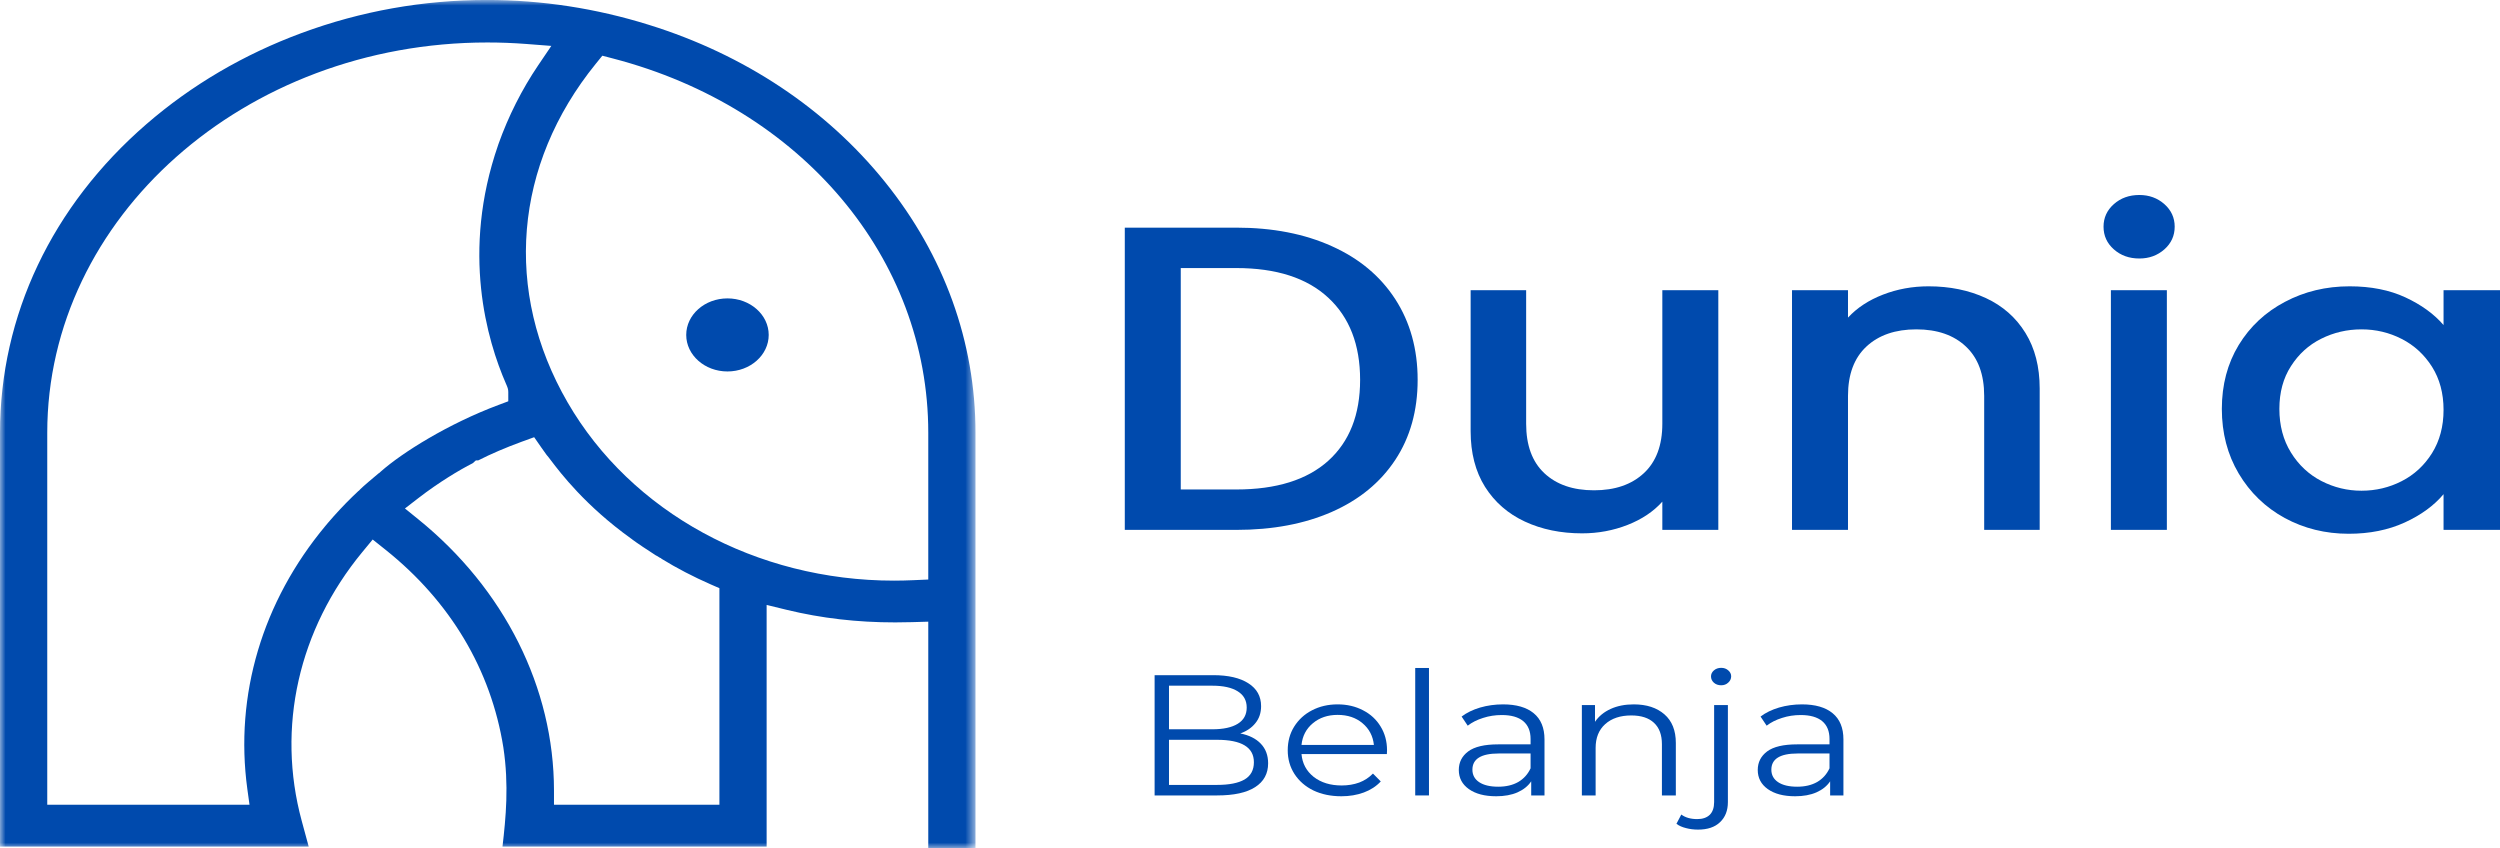<svg width="224" height="76" viewBox="0 0 224 76" fill="none" xmlns="http://www.w3.org/2000/svg">
<mask id="mask0_205_2" style="mask-type:luminance" maskUnits="userSpaceOnUse" x="0" y="0" width="88" height="76">
<path d="M0 0H87.404V76H0V0Z" fill="white"/>
</mask>
<g mask="url(#mask0_205_2)">
<path d="M53.381 5.716C46.04 14.768 45.098 26.107 50.859 36.058C56.561 45.906 67.766 52.025 80.105 52.025C80.668 52.025 81.246 52.01 81.817 51.985L83.173 51.926V38.773C83.173 23.125 71.828 9.65 54.94 5.245L53.969 4.991L53.381 5.716ZM43.669 3.806C21.922 3.806 4.234 19.492 4.234 38.773V72.106H22.356L22.16 70.69C21.015 62.277 23.502 53.904 29.165 47.112L29.386 46.848C30.051 46.067 30.825 45.236 31.554 44.527L31.631 44.452C31.764 44.322 31.991 44.108 32.114 43.993L32.163 43.962L32.296 43.82C32.478 43.631 33.536 42.729 33.925 42.409L33.96 42.394L34.124 42.248C36.026 40.565 40.138 37.977 44.674 36.281L45.542 35.955V35.118C45.542 34.864 45.476 34.703 45.336 34.384C43.644 30.506 41.308 22.576 44.632 12.998L44.66 12.911C45.556 10.4 46.754 8.022 48.225 5.846L49.399 4.113L47.126 3.937C45.977 3.85 44.814 3.806 43.669 3.806ZM42.355 41.504C41.168 42.106 39.322 43.212 37.487 44.629L36.282 45.559L37.462 46.514C45.199 52.769 49.637 61.635 49.637 70.842V72.106H64.459V52.701L63.664 52.354C62.141 51.687 60.627 50.9 59.286 50.075L59.212 50.01L59.107 49.964L58.827 49.79H58.806C58.207 49.415 56.908 48.541 56.663 48.346L56.621 48.309L56.561 48.268C52.46 45.33 50.211 42.366 49.364 41.25C49.185 41.011 49.076 40.872 48.978 40.763C48.87 40.608 48.723 40.401 48.52 40.122L48.492 40.081L47.861 39.173L46.737 39.582C45.294 40.112 44.015 40.658 42.846 41.253H42.639L42.355 41.504ZM83.173 76V55.702L81.698 55.745C81.197 55.761 80.7 55.767 80.213 55.767C76.791 55.767 73.611 55.398 70.494 54.642L68.69 54.201V75.854H45.024C45.322 73.275 45.612 70.364 45.101 66.97C43.994 60.017 40.352 53.901 34.569 49.279L33.392 48.34L32.461 49.468C26.745 56.402 24.766 65.178 27.032 73.542L27.659 75.854H0V38.773C0 28.274 4.655 18.457 13.113 11.128C17.151 7.629 21.831 4.879 27.028 2.957C32.338 0.995 37.925 -0.003 43.627 -0.003C48.533 -0.003 53.423 0.75 58.151 2.229C66.711 4.891 74.017 9.752 79.285 16.29C84.598 22.88 87.404 30.655 87.404 38.773V76H83.173Z" fill="#004AAD"/>
</g>
<path d="M65.181 33.283C63.142 33.283 61.486 31.814 61.486 30.01C61.486 28.203 63.142 26.736 65.181 26.736C67.219 26.736 68.876 28.203 68.876 30.01C68.876 31.814 67.219 33.283 65.181 33.283Z" fill="#004AAD"/>
<path d="M110.77 20.397C114.027 20.397 116.882 20.952 119.33 22.058C121.785 23.159 123.68 24.743 125.018 26.808C126.352 28.875 127.021 31.284 127.021 34.036C127.021 36.789 126.352 39.179 125.018 41.203C123.68 43.231 121.785 44.784 119.33 45.866C116.882 46.941 114.027 47.478 110.77 47.478H100.781V20.397H110.77ZM110.77 43.857C114.356 43.857 117.102 43.001 119.008 41.29C120.913 39.573 121.866 37.155 121.866 34.036C121.866 30.887 120.913 28.432 119.008 26.671C117.102 24.904 114.356 24.018 110.77 24.018H105.796V43.857H110.77Z" fill="#004AAD"/>
<path d="M153.961 26.002V47.478H148.945V44.948C148.15 45.835 147.113 46.529 145.835 47.031C144.553 47.533 143.194 47.788 141.758 47.788C139.853 47.788 138.144 47.437 136.631 46.734C135.118 46.033 133.927 44.995 133.058 43.621C132.196 42.242 131.769 40.58 131.769 38.637V26.002H136.743V37.967C136.743 39.895 137.282 41.371 138.368 42.394C139.461 43.42 140.946 43.931 142.823 43.931C144.7 43.931 146.189 43.42 147.292 42.394C148.392 41.371 148.945 39.895 148.945 37.967V26.002H153.961Z" fill="#004AAD"/>
<path d="M172.795 25.654C174.707 25.654 176.424 26.008 177.937 26.708C179.45 27.412 180.63 28.453 181.481 29.833C182.329 31.206 182.756 32.868 182.756 34.818V47.477H177.783V35.475C177.783 33.55 177.236 32.074 176.143 31.048C175.058 30.025 173.58 29.511 171.702 29.511C169.825 29.511 168.333 30.025 167.233 31.048C166.13 32.074 165.58 33.55 165.58 35.475V47.477H160.564V26.002H165.58V28.457C166.4 27.573 167.447 26.888 168.718 26.398C169.997 25.902 171.356 25.654 172.795 25.654Z" fill="#004AAD"/>
<path d="M191.685 23.162C190.778 23.162 190.018 22.889 189.402 22.344C188.785 21.798 188.477 21.122 188.477 20.31C188.477 19.511 188.785 18.835 189.402 18.289C190.018 17.744 190.778 17.471 191.685 17.471C192.561 17.471 193.31 17.744 193.927 18.289C194.543 18.835 194.852 19.511 194.852 20.31C194.852 21.122 194.543 21.798 193.927 22.344C193.31 22.889 192.561 23.162 191.685 23.162ZM194.151 26.002V47.478H189.136V26.002H194.151Z" fill="#004AAD"/>
<path d="M199.077 36.64C199.077 34.483 199.581 32.573 200.59 30.912C201.605 29.25 202.989 27.961 204.737 27.043C206.481 26.119 208.411 25.654 210.523 25.654C212.435 25.654 214.102 25.986 215.524 26.646C216.953 27.31 218.091 28.134 218.942 29.126V26.002H224V47.477H218.942V44.278C218.091 45.295 216.929 46.145 215.454 46.82C213.986 47.49 212.316 47.825 210.438 47.825C208.355 47.825 206.446 47.353 204.708 46.411C202.978 45.463 201.605 44.136 200.59 42.431C199.581 40.729 199.077 38.798 199.077 36.64ZM218.942 36.727C218.942 35.239 218.596 33.95 217.906 32.858C217.212 31.767 216.309 30.936 215.188 30.366C214.074 29.796 212.876 29.511 211.587 29.511C210.298 29.511 209.094 29.793 207.973 30.354C206.859 30.909 205.959 31.727 205.269 32.809C204.575 33.885 204.232 35.162 204.232 36.64C204.232 38.122 204.575 39.424 205.269 40.546C205.959 41.662 206.869 42.515 208.001 43.1C209.129 43.68 210.326 43.968 211.587 43.968C212.876 43.968 214.074 43.683 215.188 43.113C216.309 42.542 217.212 41.709 217.906 40.608C218.596 39.502 218.942 38.209 218.942 36.727Z" fill="#004AAD"/>
<path d="M111.13 65.716C111.922 65.874 112.535 66.181 112.965 66.633C113.403 67.089 113.624 67.675 113.624 68.394C113.624 69.321 113.235 70.031 112.461 70.527C111.694 71.023 110.559 71.271 109.057 71.271H103.453V60.495H108.707C110.058 60.495 111.109 60.74 111.859 61.227C112.615 61.708 112.994 62.389 112.994 63.273C112.994 63.868 112.825 64.373 112.489 64.786C112.16 65.201 111.708 65.511 111.13 65.716ZM104.742 61.438V65.344H108.622C109.61 65.344 110.374 65.179 110.906 64.848C111.438 64.519 111.705 64.036 111.705 63.397C111.705 62.761 111.438 62.278 110.906 61.946C110.374 61.608 109.61 61.438 108.622 61.438H104.742ZM109.043 70.328C110.125 70.328 110.948 70.167 111.508 69.845C112.069 69.516 112.349 68.999 112.349 68.295C112.349 66.956 111.246 66.286 109.043 66.286H104.742V70.328H109.043Z" fill="#004AAD"/>
<path d="M124.264 67.563H116.614C116.688 68.406 117.052 69.088 117.707 69.609C118.369 70.124 119.206 70.378 120.215 70.378C120.782 70.378 121.307 70.291 121.784 70.117C122.26 69.938 122.67 69.668 123.017 69.311L123.717 70.018C123.304 70.458 122.796 70.787 122.19 71.01C121.581 71.233 120.915 71.345 120.187 71.345C119.241 71.345 118.407 71.171 117.679 70.824C116.957 70.471 116.394 69.978 115.984 69.349C115.581 68.722 115.381 68.016 115.381 67.228C115.381 66.435 115.57 65.728 115.956 65.108C116.348 64.482 116.88 63.992 117.553 63.645C118.232 63.291 118.999 63.112 119.85 63.112C120.698 63.112 121.462 63.291 122.134 63.645C122.807 63.992 123.328 64.476 123.703 65.096C124.085 65.716 124.278 66.429 124.278 67.228L124.264 67.563ZM119.85 64.054C118.971 64.054 118.232 64.302 117.637 64.798C117.038 65.294 116.698 65.945 116.614 66.745H123.101C123.017 65.945 122.673 65.294 122.078 64.798C121.49 64.302 120.747 64.054 119.85 64.054Z" fill="#004AAD"/>
<path d="M126.804 59.851H128.036V71.271H126.804V59.851Z" fill="#004AAD"/>
<path d="M134.674 63.112C135.868 63.112 136.782 63.378 137.42 63.905C138.064 64.435 138.387 65.216 138.387 66.249V71.271H137.196V70.006C136.916 70.427 136.502 70.759 135.963 70.998C135.43 71.23 134.793 71.345 134.058 71.345C133.028 71.345 132.212 71.131 131.606 70.7C131.007 70.272 130.709 69.702 130.709 68.989C130.709 68.304 130.989 67.749 131.55 67.328C132.117 66.906 133.014 66.695 134.24 66.695H137.14V66.212C137.14 65.511 136.919 64.978 136.481 64.612C136.04 64.249 135.402 64.067 134.562 64.067C133.973 64.067 133.413 64.153 132.881 64.327C132.348 64.494 131.889 64.724 131.508 65.021L130.961 64.203C131.417 63.856 131.97 63.589 132.615 63.397C133.266 63.208 133.952 63.112 134.674 63.112ZM134.24 70.489C134.94 70.489 135.536 70.35 136.033 70.068C136.527 69.78 136.895 69.37 137.14 68.84V67.513H134.282C132.713 67.513 131.928 67.997 131.928 68.964C131.928 69.436 132.128 69.808 132.53 70.08C132.94 70.353 133.511 70.489 134.24 70.489Z" fill="#004AAD"/>
<path d="M146.386 63.112C147.535 63.112 148.449 63.409 149.132 64.004C149.811 64.593 150.155 65.449 150.155 66.571V71.271H148.908V66.683C148.908 65.84 148.67 65.201 148.193 64.761C147.724 64.324 147.048 64.104 146.162 64.104C145.181 64.104 144.4 64.364 143.822 64.885C143.251 65.399 142.968 66.109 142.968 67.018V71.271H141.735V63.174H142.912V64.674C143.248 64.178 143.714 63.794 144.313 63.521C144.908 63.248 145.601 63.112 146.386 63.112Z" fill="#004AAD"/>
<path d="M152.143 74.333C151.761 74.333 151.4 74.287 151.064 74.197C150.721 74.113 150.434 73.986 150.209 73.813L150.644 72.982C151.008 73.255 151.484 73.391 152.073 73.391C152.556 73.391 152.931 73.261 153.194 73.007C153.453 72.749 153.586 72.368 153.586 71.866V63.174H154.819V71.866C154.819 72.625 154.584 73.224 154.118 73.664C153.659 74.11 153.001 74.333 152.143 74.333ZM154.216 61.401C153.954 61.401 153.733 61.323 153.558 61.165C153.39 61.01 153.306 60.824 153.306 60.607C153.306 60.402 153.39 60.223 153.558 60.074C153.733 59.919 153.954 59.838 154.216 59.838C154.468 59.838 154.679 59.913 154.847 60.061C155.022 60.21 155.113 60.39 155.113 60.595C155.113 60.818 155.022 61.01 154.847 61.165C154.679 61.323 154.468 61.401 154.216 61.401Z" fill="#004AAD"/>
<path d="M161.458 63.112C162.653 63.112 163.567 63.378 164.204 63.905C164.849 64.435 165.171 65.216 165.171 66.249V71.271H163.98V70.006C163.7 70.427 163.287 70.759 162.747 70.998C162.215 71.23 161.578 71.345 160.842 71.345C159.812 71.345 158.996 71.131 158.39 70.7C157.791 70.272 157.494 69.702 157.494 68.989C157.494 68.304 157.774 67.749 158.334 67.328C158.902 66.906 159.798 66.695 161.024 66.695H163.924V66.212C163.924 65.511 163.704 64.978 163.266 64.612C162.824 64.249 162.187 64.067 161.346 64.067C160.758 64.067 160.198 64.153 159.665 64.327C159.133 64.494 158.674 64.724 158.292 65.021L157.746 64.203C158.201 63.856 158.755 63.589 159.399 63.397C160.05 63.208 160.737 63.112 161.458 63.112ZM161.024 70.489C161.725 70.489 162.32 70.35 162.817 70.068C163.311 69.78 163.679 69.37 163.924 68.84V67.513H161.066C159.497 67.513 158.713 67.997 158.713 68.964C158.713 69.436 158.912 69.808 159.315 70.08C159.725 70.353 160.296 70.489 161.024 70.489Z" fill="#004AAD"/>
</svg>
